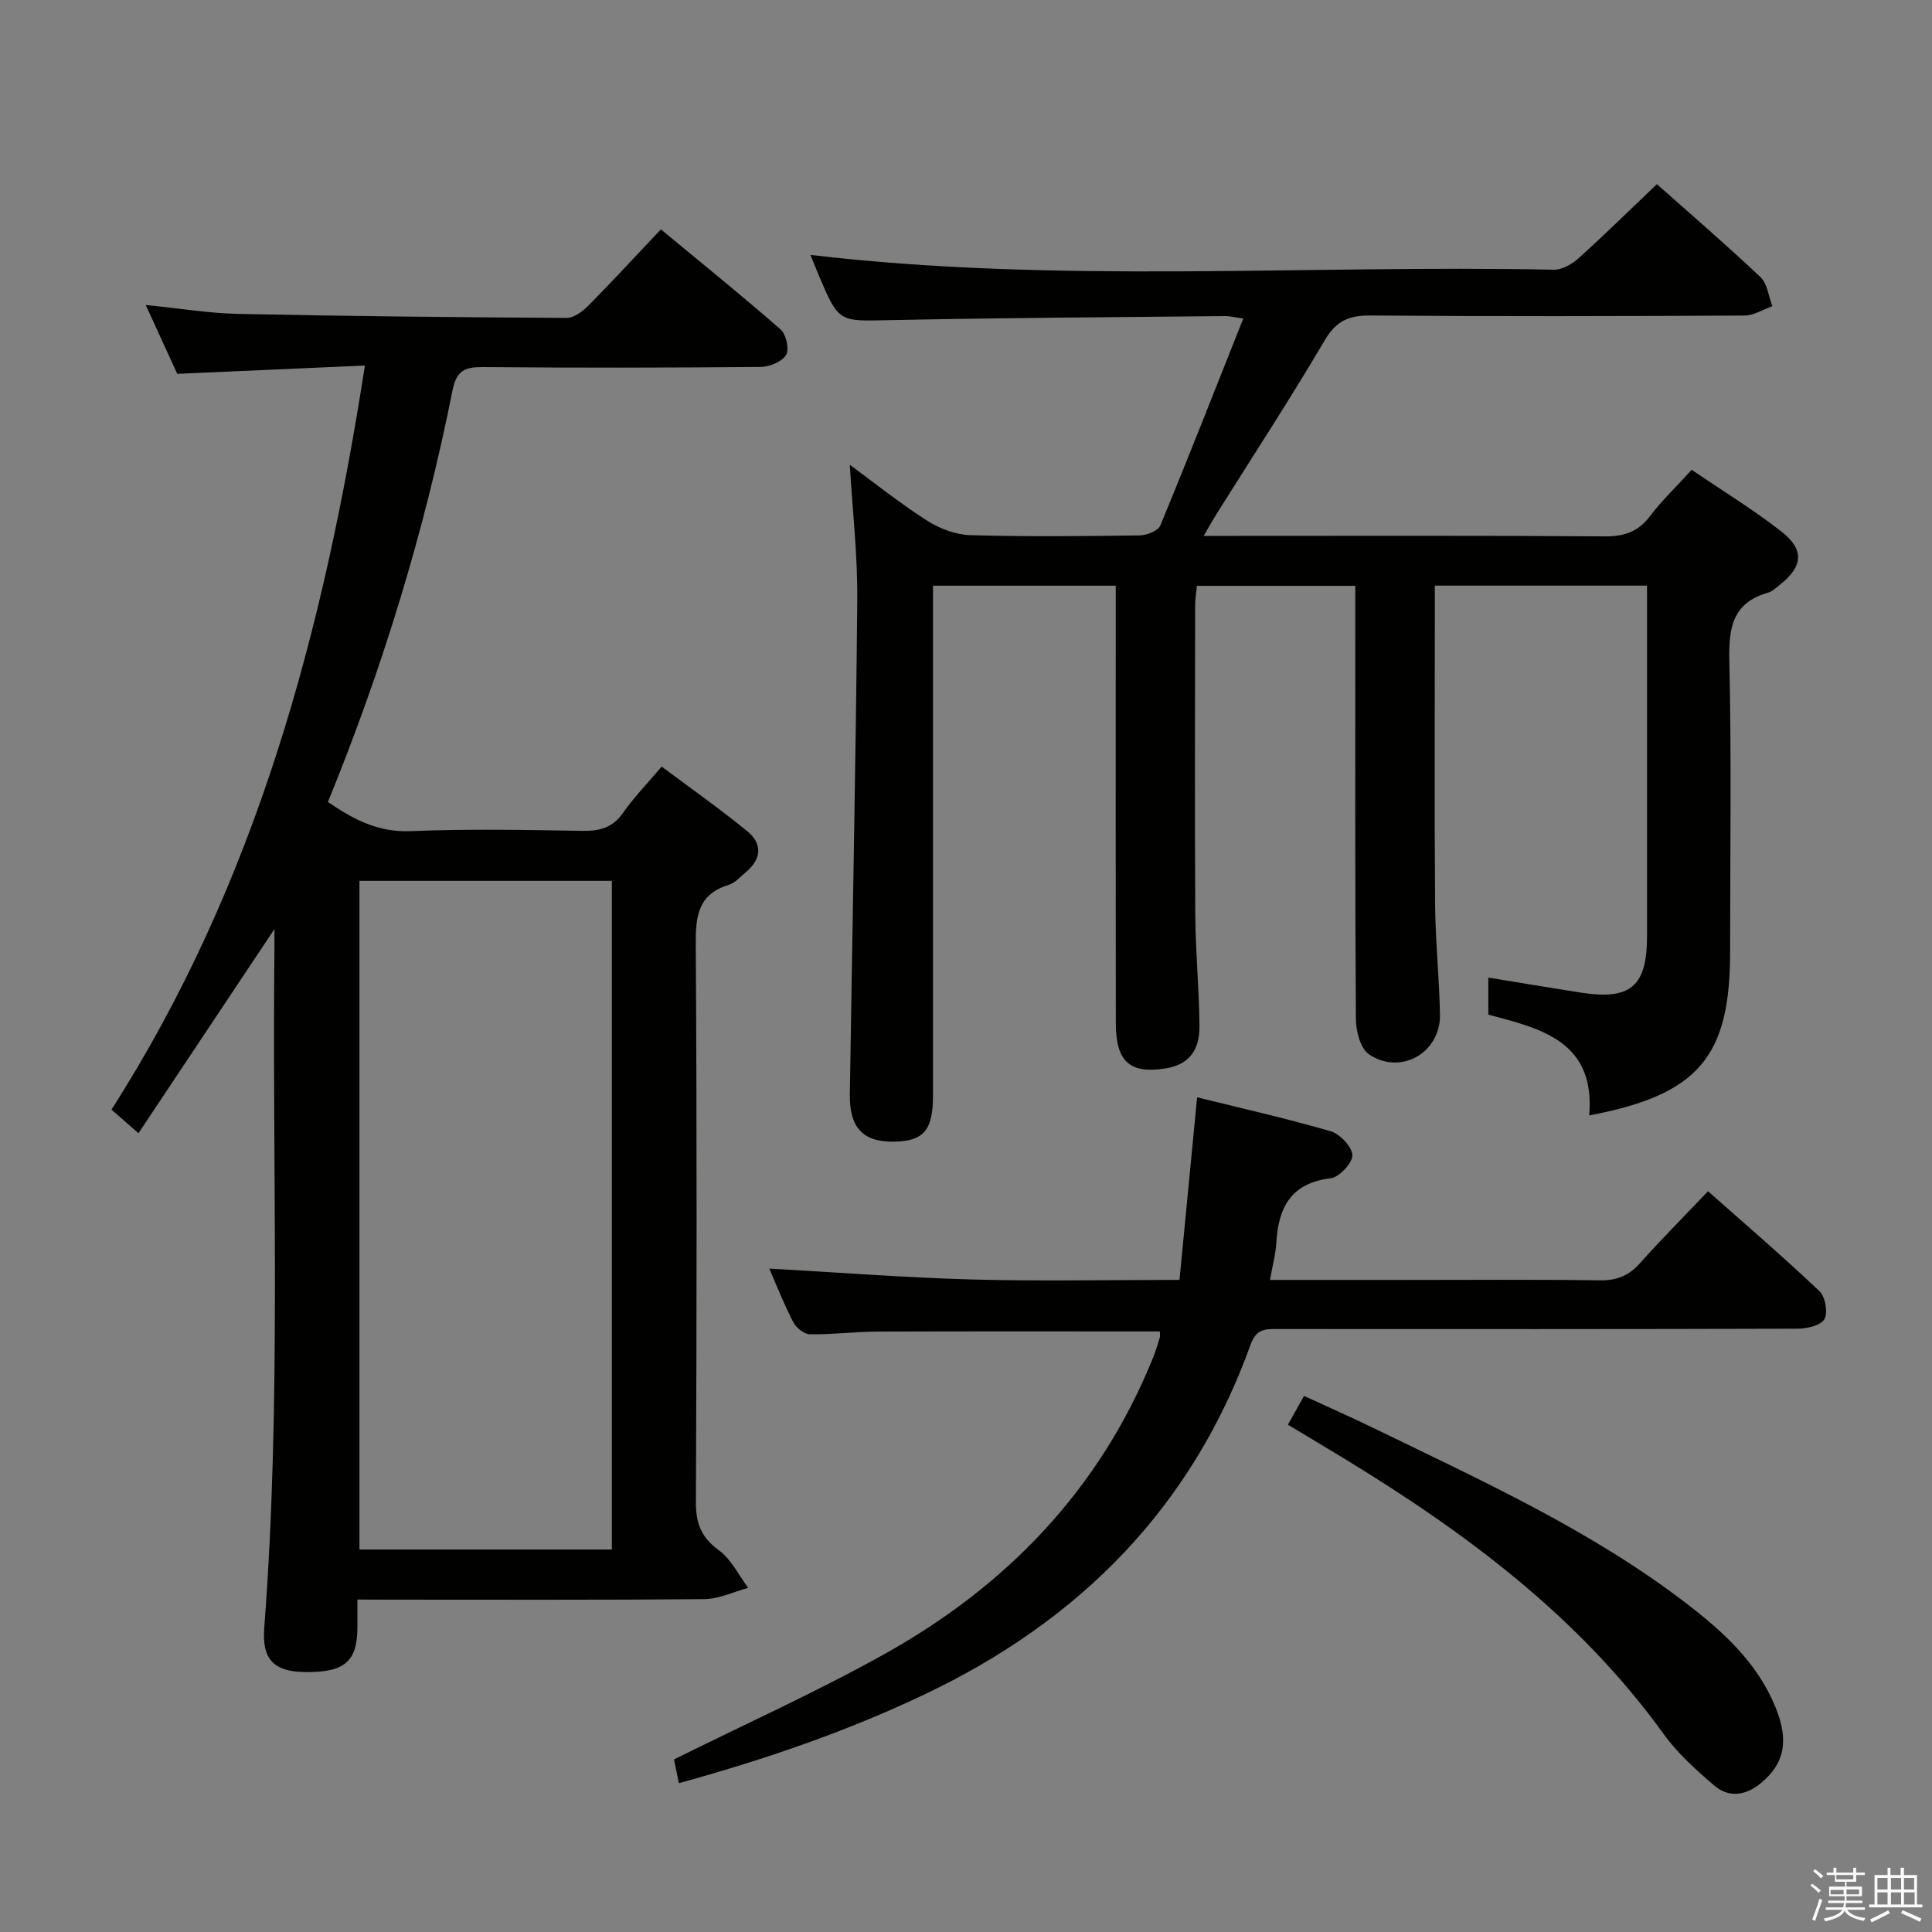 <svg enable-background="new 0 0 400 400" viewBox="0 0 400 400" xmlns="http://www.w3.org/2000/svg"><rect x="0" y="0" width="400" height="400" fill="#808080" stroke="none"/><path d="m374.8 390.4.4-.4c.7.5 1.3 1 1.8 1.4l-.5.5c-.5-.6-1.1-1.1-1.7-1.5zm1 7.3-.6-.3c.5-1.4 1.1-2.8 1.5-4.3.2.1.4.2.6.3-.5 1.3-1 2.8-1.5 4.3zm-.4-10.3.4-.4c.4.3 1 .8 1.7 1.4l-.5.5c-.4-.5-1-1-1.6-1.5zm2.5.3h1.7v-1h.6v1h3.5v-1h.6v1h1.8v.5h-1.8v1.4h-2v1h3.2v2h-3.2v.9h3.3v.5h-3.4c0 .3-.1.6-.1.9h4v.5h-3.7c.7.9 1.9 1.5 3.8 1.7-.1.2-.2.4-.3.6-2.1-.4-3.5-1.1-4-2.1-.4 1-1.8 1.7-4 2.2-.1-.2-.2-.4-.3-.6 2.1-.4 3.4-1 3.8-1.8h-3.4v-.5h3.6c.1-.3.1-.6.2-.9h-3.3v-.5h3.4c0-.3 0-.6 0-.9h-3.2v-2h3.3v-1h-2.1v-1.4h-1.7v-.5zm1.1 3.5v1h2.7c0-.3 0-.4 0-.4 0-.1 0-.2 0-.2 0-.1 0-.2 0-.3h-2.7zm1.2-3v.9h3.5v-.9zm4.7 3h-2.6v.6.4h2.6z" fill="#fafafb"/><path d="m393.6 386.7h.6v1.5h2.7v6.1h1.1v.6h-11v-.6h1.1v-6.1h2.7v-1.5h.6v1.5h2.1v-1.5zm-2.7 8.8.4.6c-1.2.6-2.5 1.3-3.8 1.9-.1-.2-.2-.4-.3-.6 1.2-.6 2.5-1.2 3.7-1.9zm-2.2-6.7v2.4h2.1v-2.4zm0 3v2.5h2.1v-2.5zm2.8-3v2.4h2.1v-2.4zm0 3v2.5h2.1v-2.5zm6 6.1c-1.4-.7-2.7-1.3-3.9-1.8l.3-.6c1.5.6 2.7 1.2 3.9 1.7zm-1.2-9.1h-2.1v2.4h2.1zm-2.1 3v2.5h2.2v-2.5z" fill="#fafafb"/><g fill="#010100"><path d="m329.03 230.94c1.31-15.39-10.06-18.01-20.89-20.87 0-2.75 0-5.06 0-7.67 6.42 1.05 12.71 2.09 19.01 3.09 10.43 1.65 13.85-1.23 13.85-11.65 0-22.33 0-44.67 0-67 0-1.79 0-3.58 0-5.59-14.75 0-29.01 0-43.93 0v5.4c0 20.17-.1 40.33.05 60.5.06 7.65.87 15.28 1.01 22.93.14 7.87-8.13 12.63-14.69 8.21-1.78-1.2-2.71-4.81-2.72-7.32-.19-27.83-.12-55.66-.12-83.5 0-1.97 0-3.93 0-6.18-11.1 0-21.7 0-32.8 0-.12 1.33-.36 2.75-.36 4.16-.02 21.33-.1 42.67.03 64 .05 7.65.8 15.29.87 22.93.05 5.33-2.42 8.08-6.98 8.82-7.4 1.19-10.32-1.34-10.34-9.3-.05-27.67-.02-55.33-.02-83 0-2.46 0-4.92 0-7.64-12.69 0-24.94 0-37.83 0v5.96 99.5c0 7.34-1.92 9.58-8.22 9.65-6.26.06-9.1-2.89-9-9.79.51-34.12 1.23-68.25 1.54-102.37.08-9.24-.99-18.5-1.55-27.98 5.11 3.74 10.35 7.95 15.98 11.55 2.61 1.67 5.96 2.93 9.02 3.02 11.66.34 23.33.21 34.99.05 1.49-.02 3.83-.93 4.3-2.05 5.82-14.05 11.36-28.22 17.18-42.86-1.86-.26-2.8-.51-3.74-.5-23.15.24-46.3.36-69.44.84-10.55.22-10.55.55-14.69-9.23-.62-1.47-1.2-2.95-1.74-4.27 51.4 6.04 102.7 2 153.89 3.06 1.69.03 3.74-1.12 5.08-2.32 5.43-4.9 10.65-10.03 16.27-15.39 6.92 6.15 14.34 12.53 21.45 19.25 1.43 1.35 1.67 3.97 2.46 6.01-1.92.68-3.83 1.93-5.75 1.94-25.83.13-51.67.19-77.5-.01-4.46-.03-7.08 1.12-9.46 5.18-7.16 12.19-14.92 24.03-22.43 36.01-.76 1.22-1.46 2.48-2.6 4.44h5.99c25.67 0 51.33-.09 77 .1 4.03.03 6.91-.9 9.38-4.15 2.48-3.28 5.5-6.15 8.67-9.63 6.33 4.31 12.71 8.21 18.56 12.77 4.83 3.77 4.47 7.25-.27 11-.78.62-1.57 1.4-2.48 1.66-7.34 2.09-8.18 7.23-8.02 14.07.46 20.16.16 40.33.16 60.5-.03 21.54-6.57 29.39-29.17 33.67z"/><path d="m74 331.17c0 2.34.01 4.13 0 5.92-.06 7.03-2.79 9.26-11.12 9.08-6.21-.14-8.67-2.65-8.17-9.14 3.6-46.91 1.6-93.89 2.11-140.84.01-.99 0-1.99 0-3.84-9.54 14.33-18.64 27.99-28.15 42.27-2.05-1.79-3.45-3.02-5.59-4.89 29.92-46.75 43.91-98.87 52.47-154.05-13.07.58-25.59 1.13-38.85 1.72-1.9-4.15-4.08-8.92-6.53-14.26 6.84.69 13.03 1.72 19.23 1.85 22.64.48 45.28.7 67.92.83 1.51.01 3.3-1.34 4.49-2.54 4.91-4.96 9.64-10.11 15.02-15.79 8.34 6.91 16.7 13.64 24.77 20.71 1.16 1.01 1.86 4.13 1.15 5.29-.86 1.41-3.42 2.46-5.26 2.48-19.16.17-38.33.2-57.49.03-3.74-.03-5.49.71-6.31 4.82-5.81 29.19-14.49 57.55-25.8 85.22 5.38 3.69 10.48 6.32 17.16 6.04 11.81-.49 23.66-.26 35.49-.06 3.61.06 6.31-.63 8.49-3.77 2.17-3.13 4.87-5.88 7.96-9.54 5.96 4.46 12.01 8.72 17.73 13.39 3.16 2.58 2.96 5.75-.27 8.45-1.14.95-2.23 2.24-3.57 2.65-6.37 1.95-6.87 6.47-6.83 12.32.25 38.49.2 76.99.03 115.48-.02 4.4 1.1 7.32 4.77 9.98 2.55 1.85 4.07 5.13 6.05 7.77-3.02.81-6.04 2.31-9.07 2.33-21.99.2-43.99.11-65.99.11-1.79-.02-3.57-.02-5.84-.02zm52.68-10.36c0-46.47 0-92.48 0-138.44-17.7 0-35.07 0-52.26 0v138.44z"/><path d="m140.55 369.19c-.43-2.14-.78-3.86-1-4.92 14.74-7.33 29.46-13.95 43.51-21.78 25.3-14.1 44.57-34.03 55.61-61.25.56-1.38 1.01-2.82 1.44-4.25.13-.44.02-.95.02-1.33-19.57 0-39.03-.04-58.49.03-4.65.02-9.31.63-13.95.56-1.19-.02-2.85-1.34-3.45-2.5-1.9-3.66-3.41-7.53-4.97-11.11 13.95.78 27.89 1.87 41.86 2.26s27.96.09 43.07.09c1.21-12.53 2.4-24.85 3.65-37.8 8.89 2.2 18.33 4.32 27.61 7.01 1.94.56 4.47 3.21 4.53 4.97.05 1.61-2.71 4.57-4.5 4.78-8.21.99-10.82 6.04-11.24 13.35-.14 2.42-.81 4.82-1.32 7.7h27.35c13.67 0 27.33-.12 41 .08 3.48.05 5.95-.97 8.24-3.53 4.43-4.96 9.13-9.68 14.11-14.92 7.83 6.94 15.62 13.63 23.06 20.68 1.22 1.15 1.8 4.43 1.04 5.8-.74 1.31-3.62 1.98-5.56 1.98-35.83.11-71.66.09-107.49.07-2.53 0-4.53-.17-5.73 3.15-12.13 33.77-35.41 57.23-67.52 72.49-16.23 7.73-33.12 13.49-50.88 18.39z"/><path d="m266.64 294.97c1.21-2.16 2.1-3.74 3.35-5.96 5.01 2.31 9.94 4.49 14.79 6.85 22.25 10.82 44.84 21.07 64.6 36.29 7.56 5.82 14.56 12.25 18.25 21.39 2.82 6.97 1.79 11.68-3.14 15.7-3.1 2.54-6.56 3.01-9.57.44-3.76-3.22-7.57-6.63-10.44-10.62-17.61-24.41-41.14-41.85-66.46-57.25-3.66-2.22-7.35-4.42-11.38-6.84z"/></g></svg>